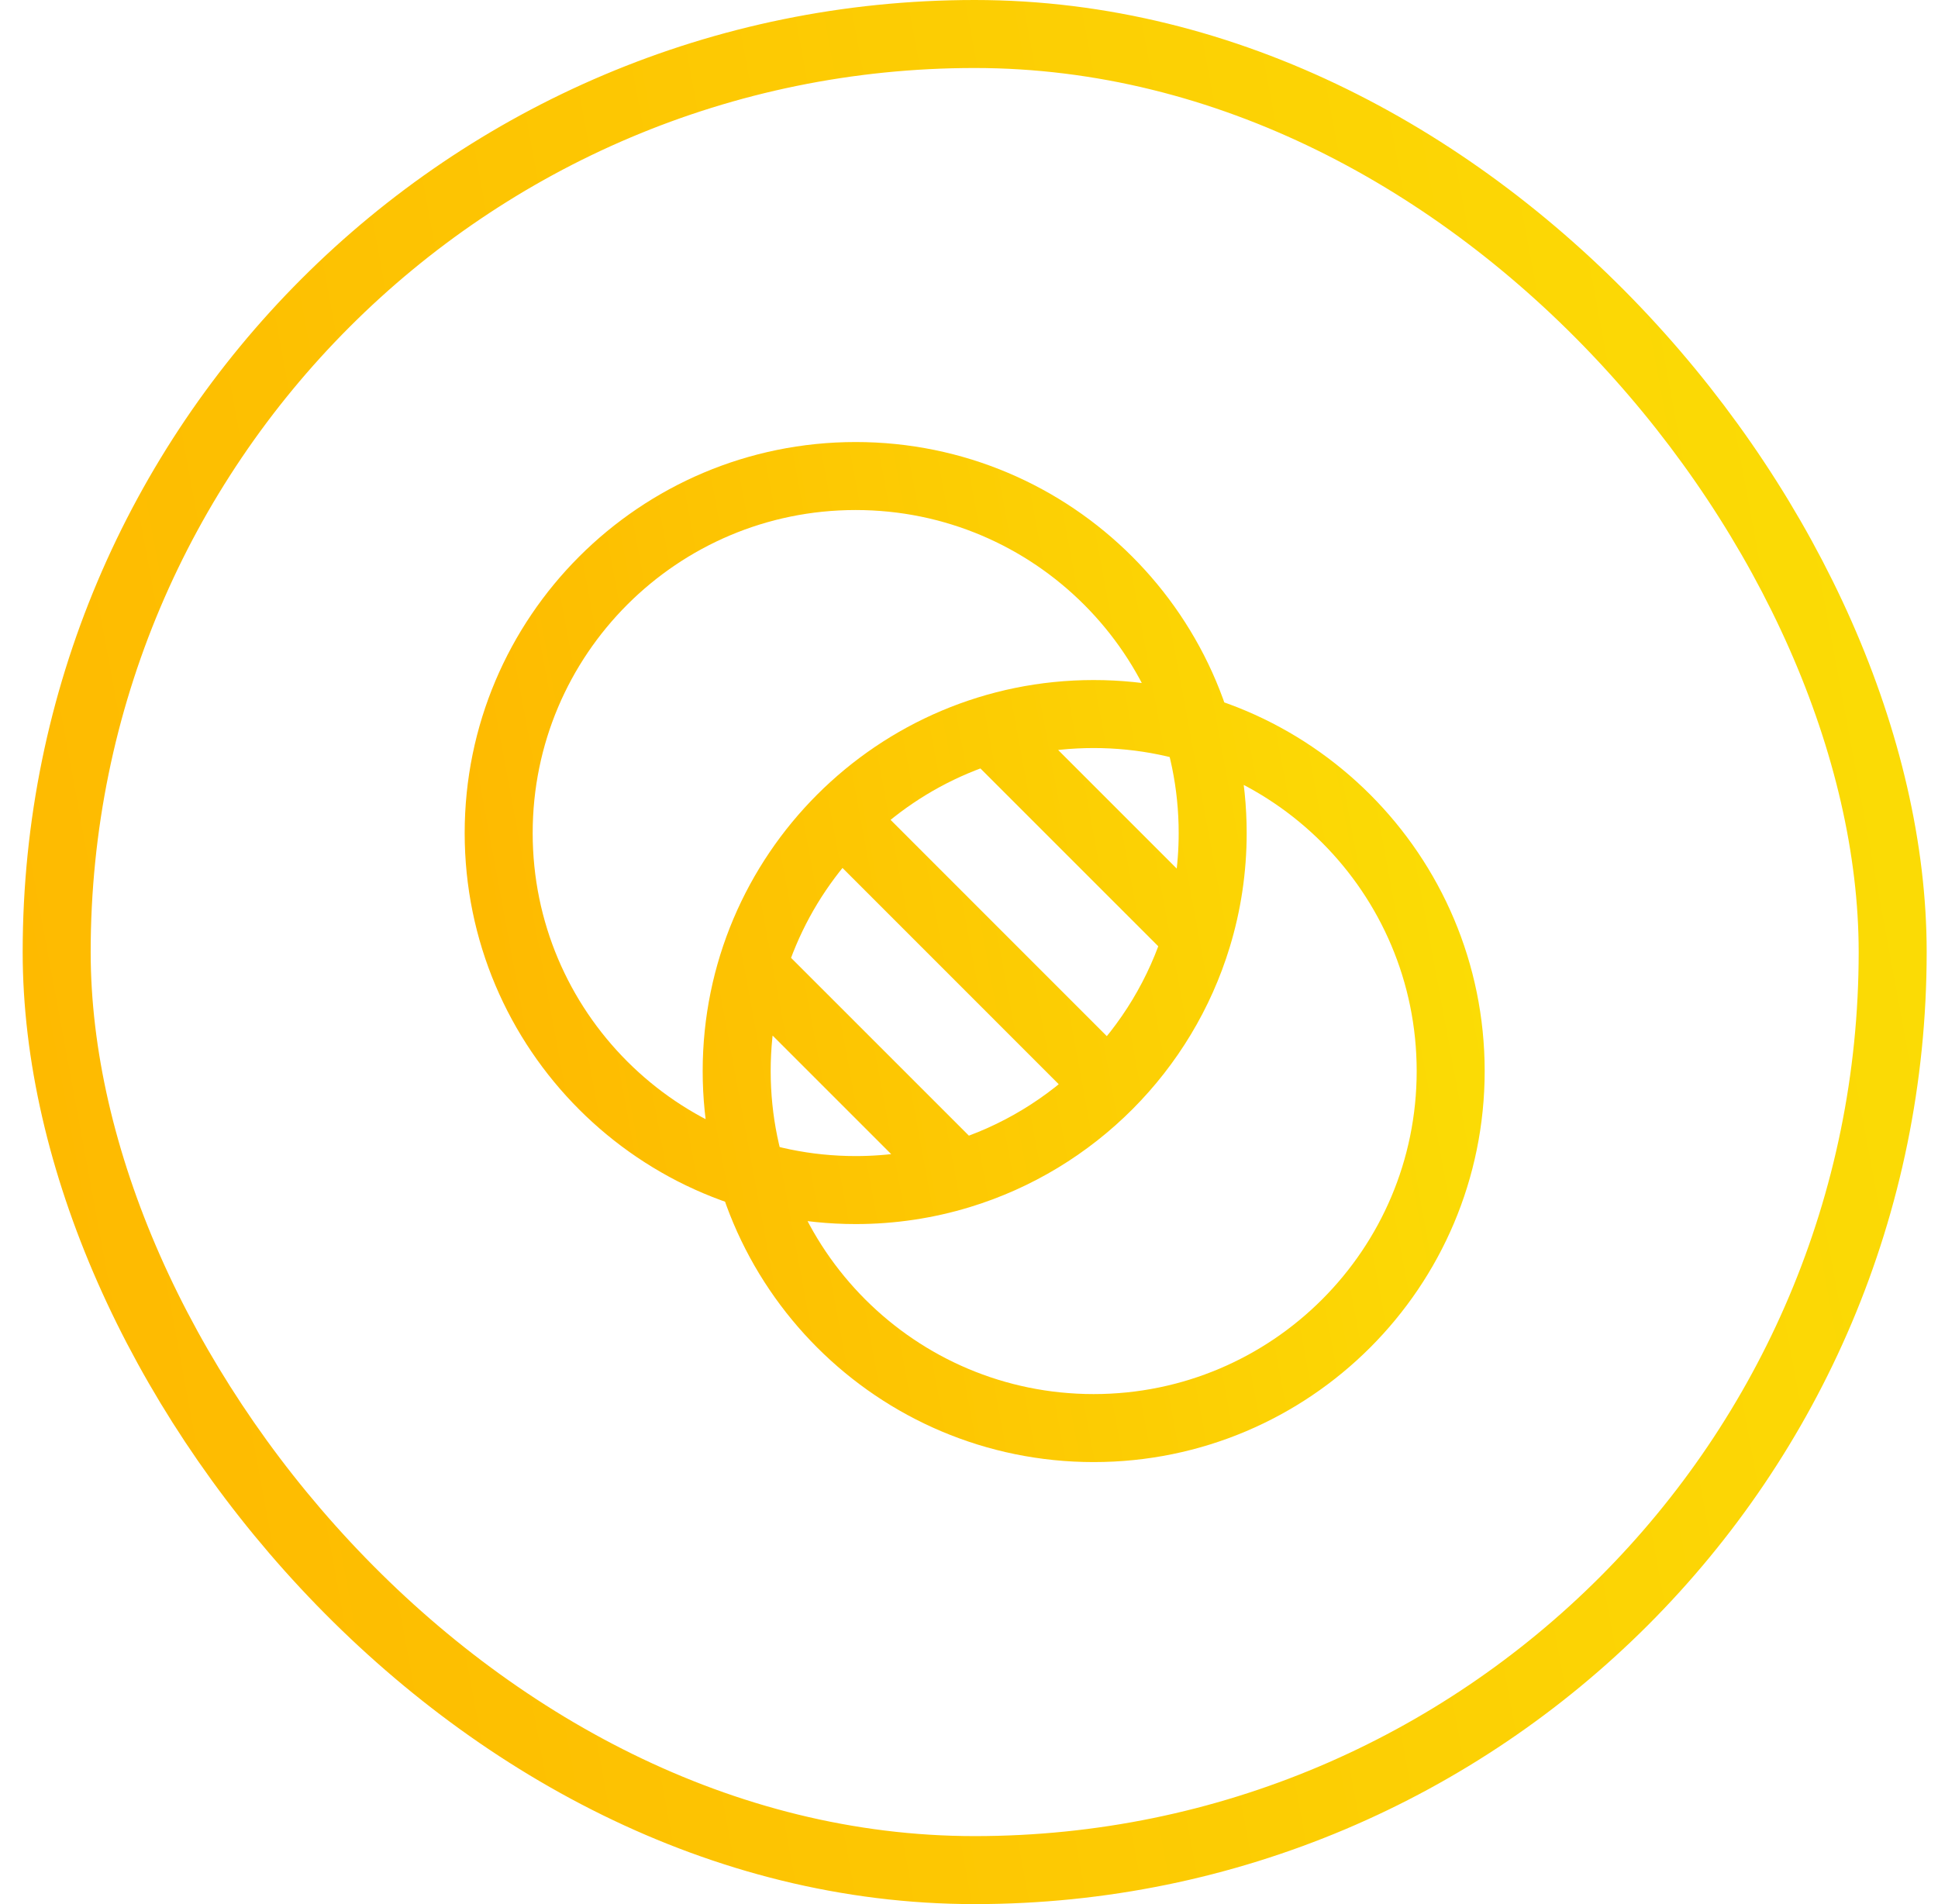 <svg width="57" height="56" viewBox="0 0 57 56" fill="none" xmlns="http://www.w3.org/2000/svg">
<g filter="url(#filter0_b_1_1727)">
<rect x="1.667" y="1" width="54" height="54" rx="27" stroke="url(#paint0_linear_1_1727)" stroke-width="2"/>
<path d="M32.604 31.938L24.729 24.062M35.213 27.562C35.508 26.594 35.667 25.565 35.667 24.5C35.667 18.701 30.966 14 25.167 14C19.368 14 14.667 18.701 14.667 24.5C14.667 30.299 19.368 35 25.167 35C26.232 35 27.26 34.841 28.229 34.546M35.213 27.562C34.707 29.225 33.8 30.712 32.604 31.912C31.4 33.12 29.903 34.037 28.229 34.546M35.213 27.562L29.088 21.438M28.229 34.546L22.12 28.438M42.667 31.5C42.667 37.299 37.966 42 32.167 42C26.368 42 21.667 37.299 21.667 31.5C21.667 25.701 26.368 21 32.167 21C37.966 21 42.667 25.701 42.667 31.5Z" stroke="url(#paint1_linear_1_1727)" stroke-width="2"/>
</g>
<defs>
<filter id="filter0_b_1_1727" x="-39.333" y="-40" width="136" height="136" filterUnits="userSpaceOnUse" color-interpolation-filters="sRGB">
<feFlood flood-opacity="0" result="BackgroundImageFix"/>
<feGaussianBlur in="BackgroundImageFix" stdDeviation="20"/>
<feComposite in2="SourceAlpha" operator="in" result="effect1_backgroundBlur_1_1727"/>
<feBlend mode="normal" in="SourceGraphic" in2="effect1_backgroundBlur_1_1727" result="shape"/>
</filter>
<linearGradient id="paint0_linear_1_1727" x1="58" y1="3.66029e-06" x2="-7.458" y2="12.119" gradientUnits="userSpaceOnUse">
<stop stop-color="#FBDF06"/>
<stop offset="1" stop-color="#FEB700"/>
</linearGradient>
<linearGradient id="paint1_linear_1_1727" x1="43.333" y1="14" x2="10.604" y2="20.059" gradientUnits="userSpaceOnUse">
<stop stop-color="#FBDF06"/>
<stop offset="1" stop-color="#FEB700"/>
</linearGradient>
</defs>
</svg>
